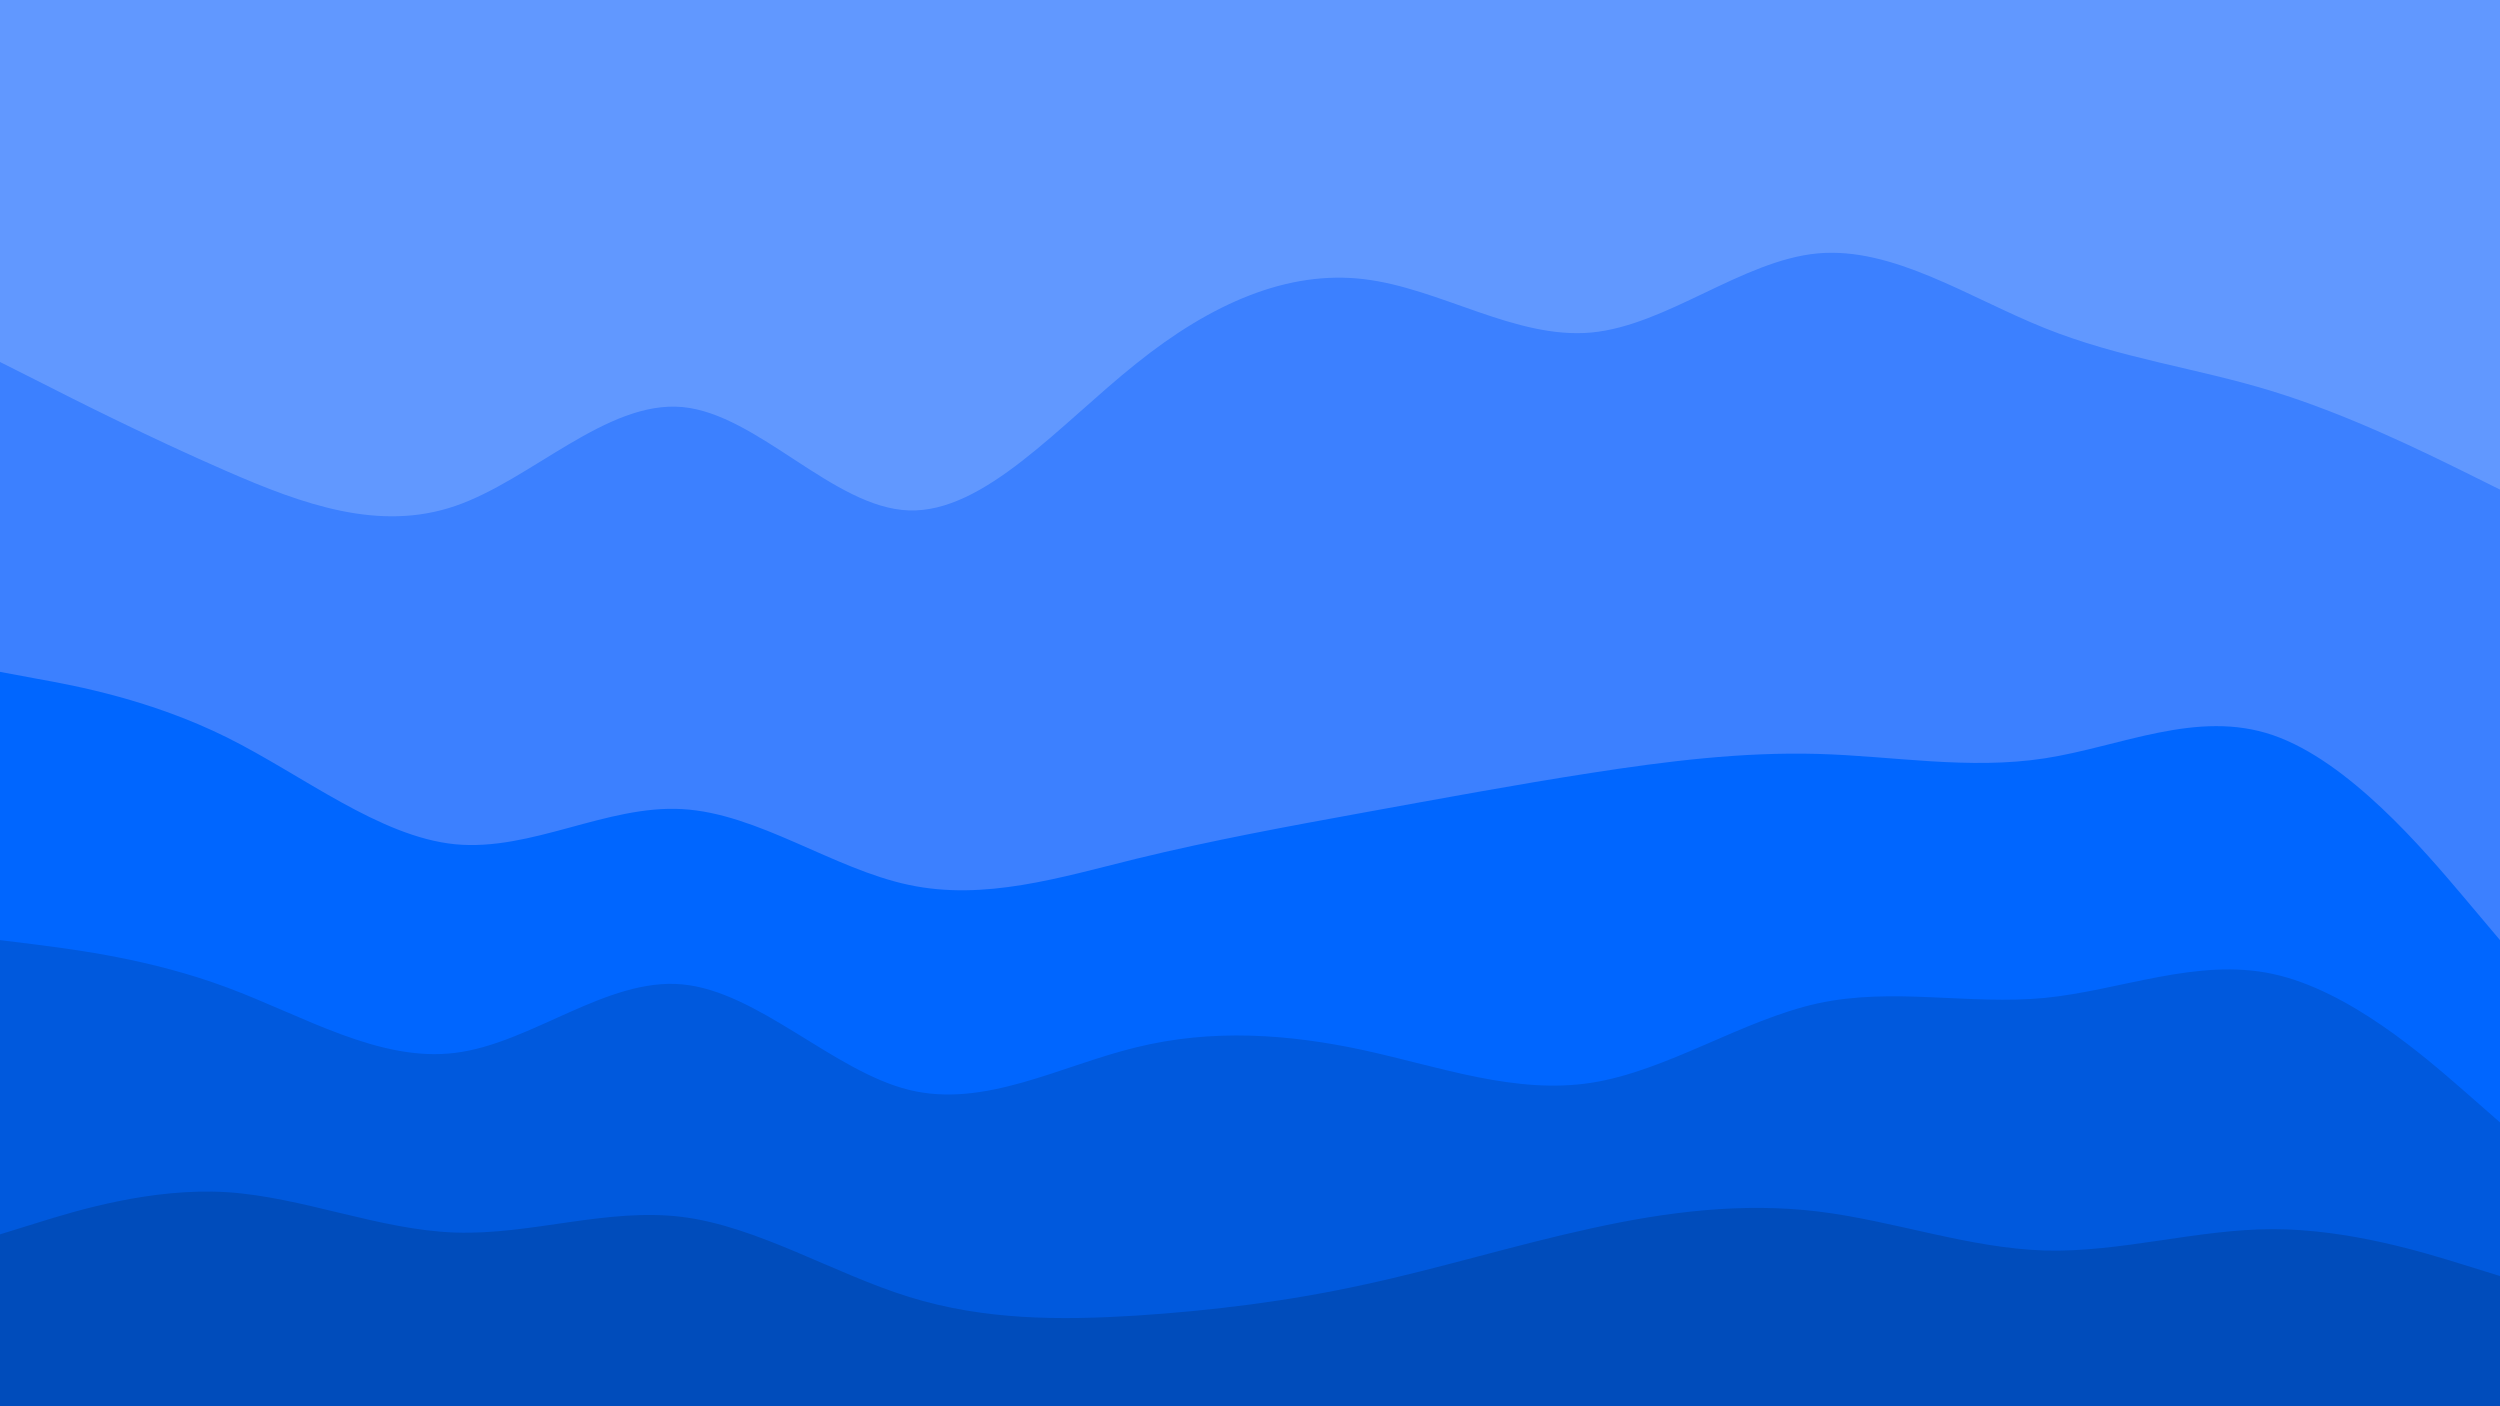 <svg id="visual" viewBox="0 0 960 540" width="960" height="540" xmlns="http://www.w3.org/2000/svg" xmlns:xlink="http://www.w3.org/1999/xlink" version="1.1"><path d="M0 141L14.5 148.3C29 155.7 58 170.3 87.2 183C116.3 195.7 145.7 206.3 174.8 196.3C204 186.3 233 155.7 262 158.3C291 161 320 197 349 198C378 199 407 165 436.2 141.7C465.3 118.3 494.7 105.7 523.8 109.2C553 112.7 582 132.3 611 129.7C640 127 669 102 698 99.3C727 96.7 756 116.3 785.2 128C814.3 139.7 843.7 143.3 872.8 152.3C902 161.3 931 175.7 945.5 182.8L960 190L960 0L945.5 0C931 0 902 0 872.8 0C843.7 0 814.3 0 785.2 0C756 0 727 0 698 0C669 0 640 0 611 0C582 0 553 0 523.8 0C494.7 0 465.3 0 436.2 0C407 0 378 0 349 0C320 0 291 0 262 0C233 0 204 0 174.8 0C145.7 0 116.3 0 87.2 0C58 0 29 0 14.5 0L0 0Z" fill="#6198ff"></path><path d="M0 260L14.5 262.7C29 265.3 58 270.7 87.2 285.2C116.3 299.7 145.7 323.3 174.8 326.2C204 329 233 311 262 312.7C291 314.3 320 335.7 349 341.8C378 348 407 339 436.2 331.8C465.3 324.7 494.7 319.3 523.8 314C553 308.7 582 303.3 611 298.8C640 294.3 669 290.7 698 291.5C727 292.3 756 297.7 785.2 293.2C814.3 288.7 843.7 274.3 872.8 284.3C902 294.3 931 328.7 945.5 345.8L960 363L960 188L945.5 180.8C931 173.7 902 159.3 872.8 150.3C843.7 141.3 814.3 137.7 785.2 126C756 114.3 727 94.7 698 97.3C669 100 640 125 611 127.7C582 130.3 553 110.7 523.8 107.2C494.7 103.7 465.3 116.3 436.2 139.7C407 163 378 197 349 196C320 195 291 159 262 156.3C233 153.7 204 184.3 174.8 194.3C145.7 204.3 116.3 193.7 87.2 181C58 168.3 29 153.7 14.5 146.3L0 139Z" fill="#3c80ff"></path><path d="M0 363L14.5 364.8C29 366.7 58 370.3 87.2 381.2C116.3 392 145.7 410 174.8 406.3C204 402.7 233 377.3 262 380C291 382.7 320 413.3 349 420.5C378 427.7 407 411.3 436.2 404.2C465.3 397 494.7 399 523.8 405.3C553 411.7 582 422.3 611 417.8C640 413.3 669 393.7 698 387.3C727 381 756 388 785.2 385.2C814.3 382.3 843.7 369.7 872.8 376C902 382.3 931 407.7 945.5 420.3L960 433L960 361L945.5 343.8C931 326.7 902 292.3 872.8 282.3C843.7 272.3 814.3 286.7 785.2 291.2C756 295.7 727 290.3 698 289.5C669 288.7 640 292.3 611 296.8C582 301.3 553 306.7 523.8 312C494.7 317.3 465.3 322.7 436.2 329.8C407 337 378 346 349 339.8C320 333.7 291 312.3 262 310.7C233 309 204 327 174.8 324.2C145.7 321.3 116.3 297.7 87.2 283.2C58 268.7 29 263.3 14.5 260.7L0 258Z" fill="#0066ff"></path><path d="M0 476L14.5 471.5C29 467 58 458 87.2 459.8C116.3 461.7 145.7 474.3 174.8 475.3C204 476.3 233 465.7 262 469.3C291 473 320 491 349 500C378 509 407 509 436.2 507.2C465.3 505.3 494.7 501.7 523.8 495.3C553 489 582 480 611 473.7C640 467.3 669 463.7 698 467.2C727 470.7 756 481.3 785.2 482.2C814.3 483 843.7 474 872.8 474C902 474 931 483 945.5 487.5L960 492L960 431L945.5 418.3C931 405.7 902 380.3 872.8 374C843.7 367.7 814.3 380.3 785.2 383.2C756 386 727 379 698 385.3C669 391.7 640 411.3 611 415.8C582 420.3 553 409.7 523.8 403.3C494.7 397 465.3 395 436.2 402.2C407 409.3 378 425.7 349 418.5C320 411.3 291 380.7 262 378C233 375.3 204 400.7 174.8 404.3C145.7 408 116.3 390 87.2 379.2C58 368.3 29 364.7 14.5 362.8L0 361Z" fill="#0059dd"></path><path d="M0 541L14.5 541C29 541 58 541 87.2 541C116.3 541 145.7 541 174.8 541C204 541 233 541 262 541C291 541 320 541 349 541C378 541 407 541 436.2 541C465.3 541 494.7 541 523.8 541C553 541 582 541 611 541C640 541 669 541 698 541C727 541 756 541 785.2 541C814.3 541 843.7 541 872.8 541C902 541 931 541 945.5 541L960 541L960 490L945.5 485.5C931 481 902 472 872.8 472C843.7 472 814.3 481 785.2 480.2C756 479.3 727 468.7 698 465.2C669 461.7 640 465.3 611 471.7C582 478 553 487 523.8 493.3C494.7 499.7 465.3 503.3 436.2 505.2C407 507 378 507 349 498C320 489 291 471 262 467.3C233 463.7 204 474.3 174.8 473.3C145.7 472.3 116.3 459.7 87.2 457.8C58 456 29 465 14.5 469.5L0 474Z" fill="#004cbb"></path></svg>